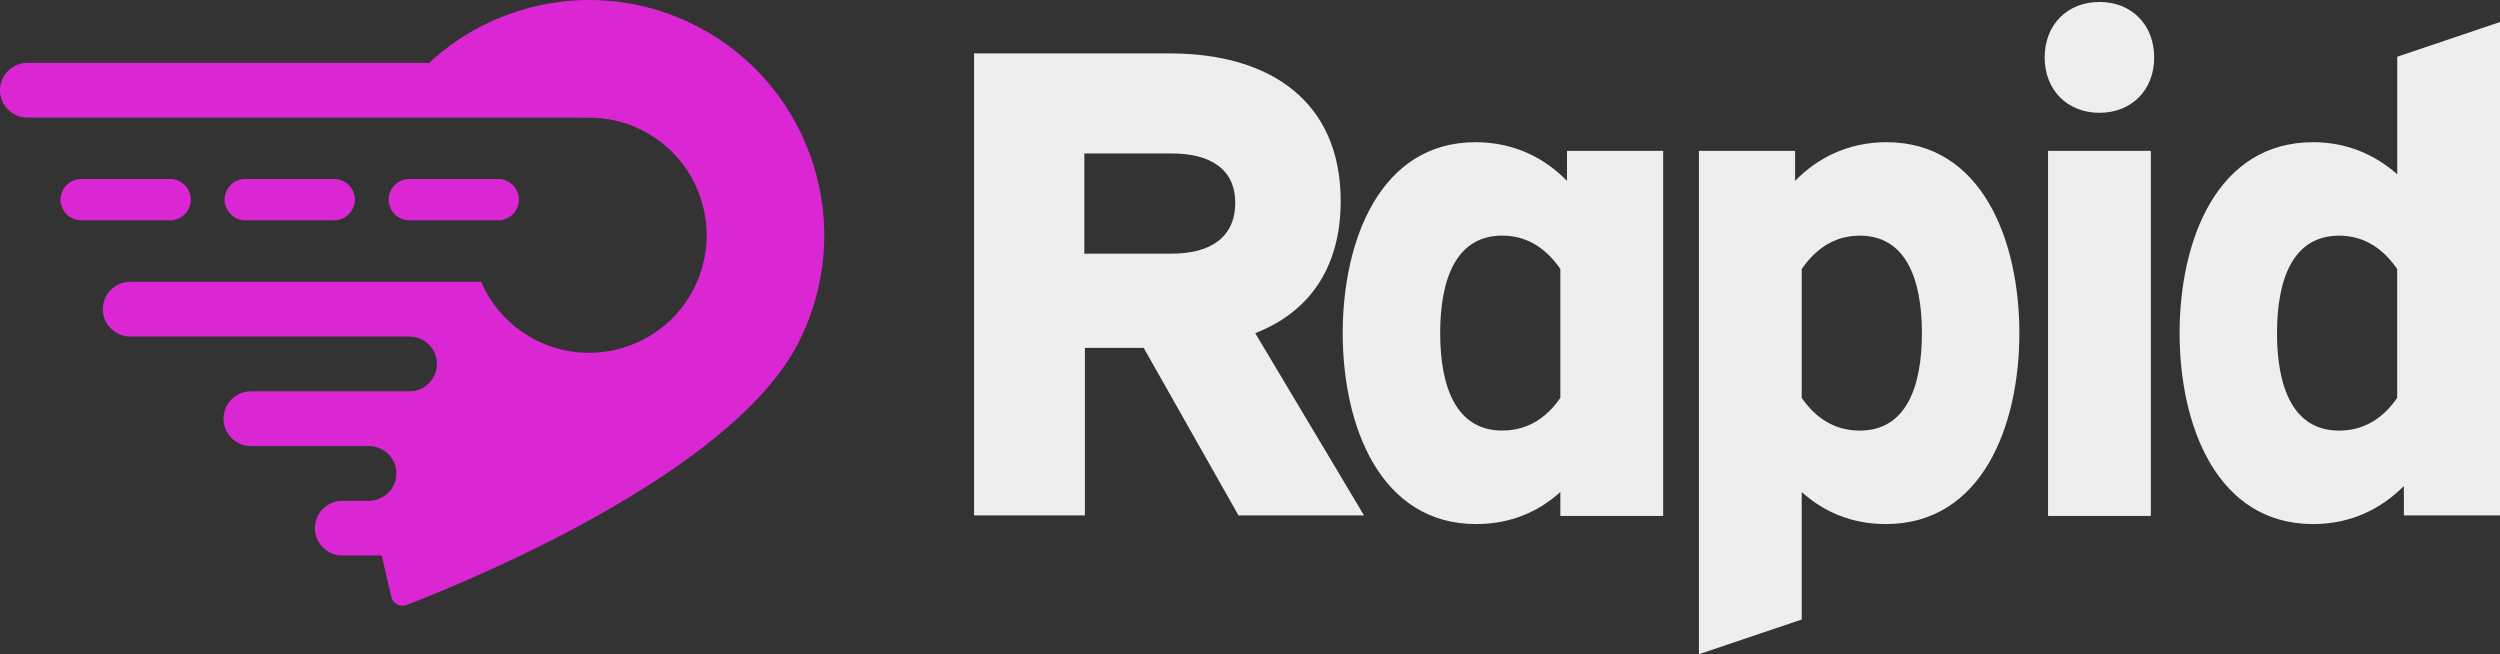 <?xml version="1.0" encoding="UTF-8"?>
<svg version="1.1" xmlns="http://www.w3.org/2000/svg" xmlns:xlink="http://www.w3.org/1999/xlink" viewBox="0 0 481.19 125.92">
  <rect x="0" y="0" width="481.19" height="125.92" fill="#333333" stroke="none"/>
  <path d="M225.16,10.28 C244.82,10.28 258.05,19.79 258.05,38.68 C258.05,51.66 251.88,60.14 241.6,64.12 L262.54,99.2 L238.38,99.2 L220.13,66.95 L208.82,66.95 L208.82,99.2 L187.49,99.2 L187.49,10.28 L225.16,10.28 z M208.71,48.82 L225.54,48.82 C232.74,48.82 237.75,45.86 237.75,39.05 C237.75,32.37 232.74,29.54 225.54,29.54 L208.71,29.54 L208.71,48.82 z M345.51,29.04 L345.51,34.82 C349.75,30.45 355.66,27.37 363.11,27.37 C381.48,27.37 388.68,46.26 388.68,64.12 C388.68,81.98 381.48,100.87 362.98,100.87 C356.3,100.87 350.9,98.43 346.79,94.7 L346.79,119.24 L327,125.92 L327,29.04 L345.51,29.04 z M346.79,51.78 L346.79,76.58 C349.36,80.31 352.96,82.88 357.97,82.88 C366.84,82.88 369.92,74.53 369.92,64.12 C369.92,53.71 366.84,45.36 357.97,45.36 C352.96,45.35 349.36,48.05 346.79,51.78 z M461.4,76.58 C458.83,80.3 455.24,82.87 450.22,82.88 C441.35,82.88 438.27,74.53 438.27,64.12 C438.27,53.71 441.35,45.36 450.22,45.36 C455.23,45.36 458.83,48.05 461.4,51.78 L461.4,76.58 z M481.19,4.24 L461.41,10.92 L461.41,33.54 C457.17,29.81 451.77,27.37 445.22,27.37 C426.72,27.37 419.52,46.26 419.52,64.12 C419.52,81.98 426.72,100.87 445.22,100.87 C452.54,100.87 458.32,97.92 462.69,93.55 L462.69,99.2 L481.19,99.2 L481.19,4.24 z M413.99,29.04 L394.2,29.04 L394.2,99.3 L413.99,99.3 L413.99,29.04 z M414.63,11.05 C414.63,4.75 410.27,0.38 404.09,0.38 C397.92,0.38 393.55,4.75 393.55,11.05 C393.55,17.34 397.92,21.71 404.09,21.71 C410.26,21.71 414.63,17.35 414.63,11.05 z M289.15,45.35 C294.17,45.35 297.76,48.05 300.33,51.77 L300.33,76.57 C297.76,80.3 294.16,82.87 289.15,82.87 C280.28,82.87 277.2,74.52 277.2,64.11 C277.2,53.7 280.28,45.35 289.15,45.35 z M320.12,29.04 L301.61,29.04 L301.61,34.82 C297.37,30.45 291.46,27.37 284.01,27.37 C265.64,27.37 258.44,46.26 258.44,64.12 C258.44,81.98 265.64,100.87 284.14,100.87 C290.82,100.87 296.22,98.43 300.33,94.7 L300.33,99.3 L320.12,99.3 L320.12,29.04 z" fill="#eee"/>
  <path d="M32.74,34.45 L15.63,34.45 C13.434,34.455 11.655,36.234 11.65,38.43 C11.655,40.626 13.434,42.405 15.63,42.41 L32.74,42.41 C34.936,42.405 36.715,40.626 36.72,38.43 C36.715,36.234 34.936,34.455 32.74,34.45 z M64.32,34.45 L47.21,34.45 C45.014,34.455 43.235,36.234 43.23,38.43 C43.235,40.626 45.014,42.405 47.21,42.41 L64.32,42.41 C66.516,42.405 68.295,40.626 68.3,38.43 C68.295,36.234 66.516,34.455 64.32,34.45 z M95.9,34.45 L78.79,34.45 C76.594,34.455 74.815,36.234 74.81,38.43 C74.815,40.626 76.594,42.405 78.79,42.41 L95.9,42.41 C98.096,42.405 99.875,40.626 99.88,38.43 C99.875,36.234 98.096,34.455 95.9,34.45 z" fill="#da26d3"/>
  <path d="M134.28,5.12 C116.84,-3.96 96.21,-0.55 82.59,12.1 L5.27,12.1 C2.37,12.1 -0,14.47 -0,17.37 C-0,20.27 2.37,22.64 5.27,22.64 L111.92,22.64 C112.05,22.64 112.18,22.67 112.31,22.68 C115.46,22.52 118.67,23.01 121.73,24.24 C135.08,29.59 140.15,45.68 132.29,57.72 C126.47,66.63 114.92,70.28 105.04,66.32 C99.15,63.96 94.88,59.51 92.61,54.24 L25.06,54.24 C22.16,54.24 19.79,56.61 19.79,59.51 C19.79,62.41 22.16,64.77 25.05,64.78 L78.82,64.78 C81.72,64.78 84.09,67.15 84.09,70.05 C84.09,72.95 81.72,75.32 78.82,75.32 L48.28,75.32 C45.38,75.32 43.02,77.69 43.02,80.59 C43.02,83.49 45.39,85.86 48.29,85.86 L71.02,85.86 C73.92,85.86 76.29,88.23 76.29,91.13 C76.29,93.91 74.1,96.18 71.37,96.36 C71.37,96.37 71.37,96.38 71.38,96.39 L65.88,96.39 C62.98,96.39 60.61,98.76 60.61,101.66 C60.61,104.56 62.98,106.93 65.88,106.93 L73.48,106.93 C74.23,110.39 74.89,113.14 75.34,114.94 C75.49,115.547 75.894,116.061 76.449,116.349 C77.004,116.638 77.656,116.675 78.24,116.45 C89.67,112.05 140.47,91.36 153.55,66.21 C165.07,43.98 156.45,16.65 134.28,5.12 z" fill="#da26d3"/>
</svg>
